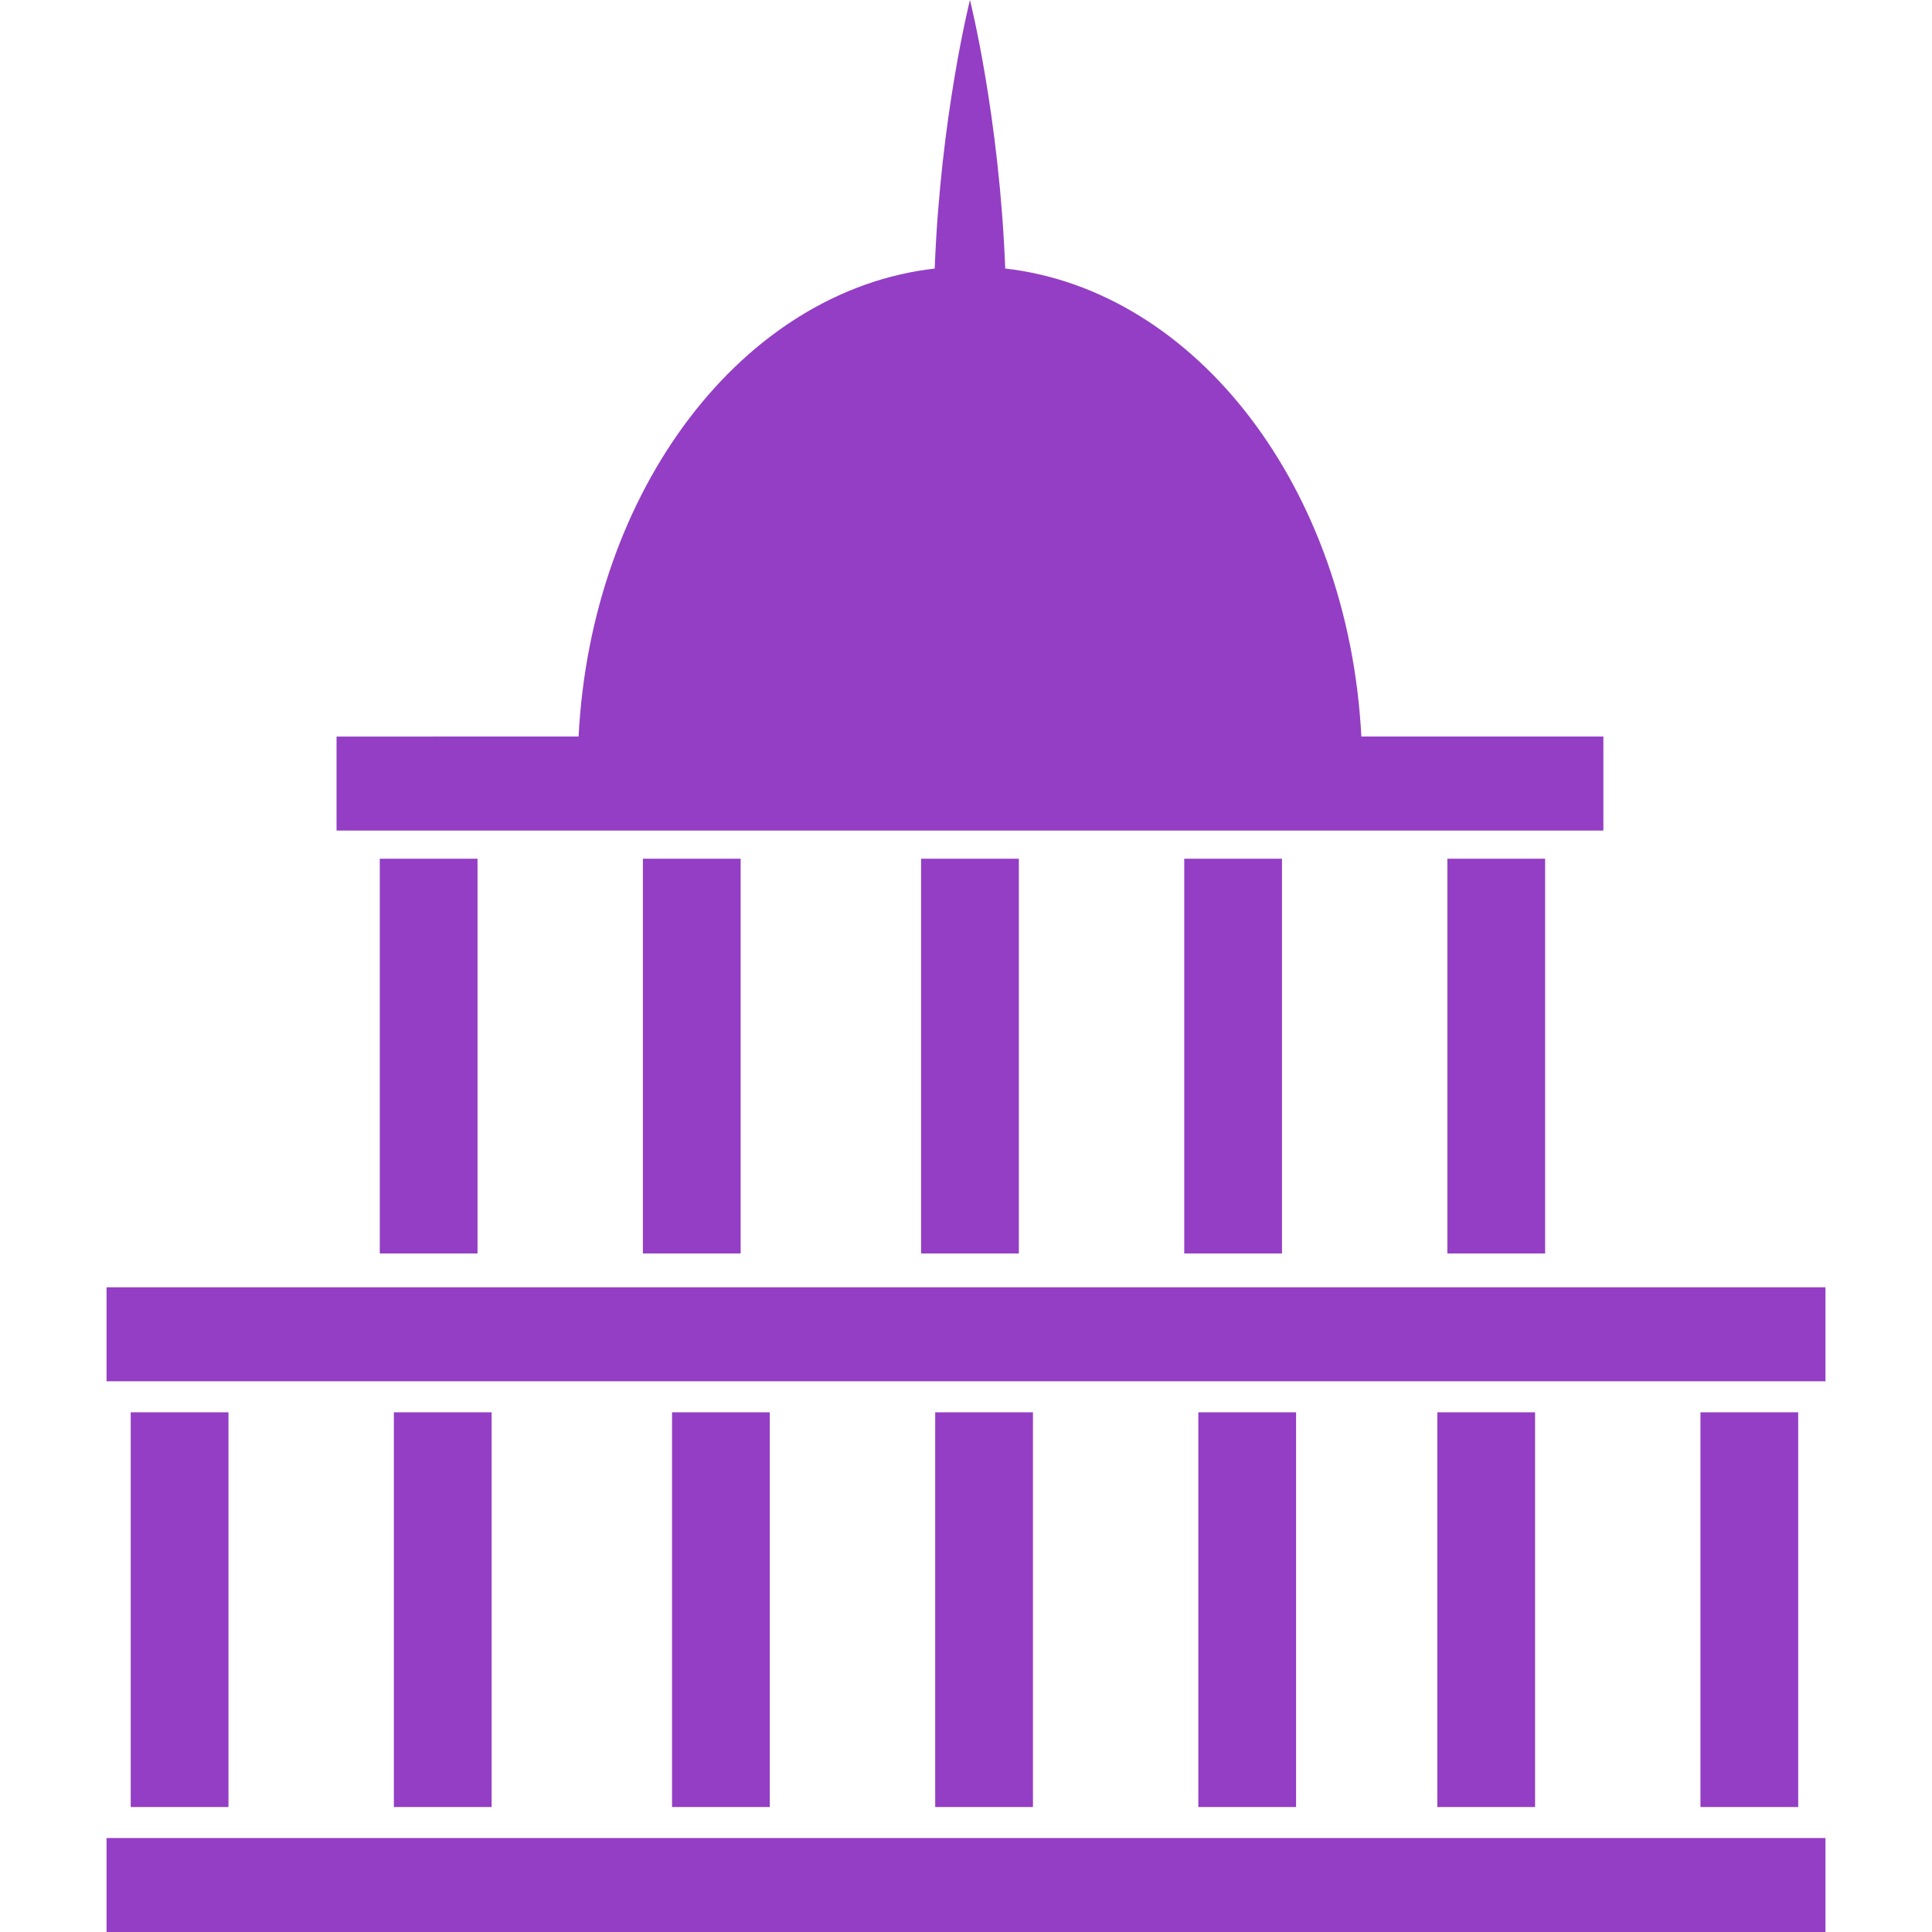 <?xml version="1.0" encoding="iso-8859-1"?>
<!-- Generator: Adobe Illustrator 16.0.0, SVG Export Plug-In . SVG Version: 6.00 Build 0)  -->
<!DOCTYPE svg PUBLIC "-//W3C//DTD SVG 1.1//EN" "http://www.w3.org/Graphics/SVG/1.1/DTD/svg11.dtd">
<svg xmlns="http://www.w3.org/2000/svg" xmlns:xlink="http://www.w3.org/1999/xlink" version="1.1" id="Capa_1" x="0px" y="0px" width="512px" height="512px" viewBox="0 0 121.834 121.834" style="enable-background:new 0 0 121.834 121.834;" xml:space="preserve">
<g>
	<g>
		<path d="M101.111,46.447H85.848c-0.801-15.608-10.379-28.132-22.457-29.513C63.021,7.337,61.167,0,61.167,0    s-1.855,7.338-2.223,16.935c-12.08,1.381-21.657,13.905-22.458,29.513H21.223v5.927h79.888V46.447z" fill="#933EC5"/>
		<rect x="23.949" y="54.152" width="6.164" height="24.892" fill="#933EC5"/>
		<rect x="40.542" y="54.152" width="6.164" height="24.892" fill="#933EC5"/>
		<rect x="74.68" y="54.152" width="6.163" height="24.892" fill="#933EC5"/>
		<rect x="91.273" y="54.152" width="6.164" height="24.892" fill="#933EC5"/>
		<rect x="58.085" y="54.152" width="6.164" height="24.892" fill="#933EC5"/>
		<rect x="8.244" y="89.061" width="6.164" height="24.892" fill="#933EC5"/>
		<rect x="24.838" y="89.061" width="6.164" height="24.892" fill="#933EC5"/>
		<rect x="58.975" y="89.061" width="6.164" height="24.892" fill="#933EC5"/>
		<polygon points="101.111,81.178 21.223,81.178 6.719,81.178 6.719,87.105 115.115,87.105 115.115,81.178   " fill="#933EC5"/>
		<rect x="6.719" y="115.908" width="108.396" height="5.926" fill="#933EC5"/>
		<rect x="75.568" y="89.061" width="6.164" height="24.892" fill="#933EC5"/>
		<rect x="90.639" y="89.061" width="6.164" height="24.892" fill="#933EC5"/>
		<rect x="107.232" y="89.061" width="6.164" height="24.892" fill="#933EC5"/>
		<rect x="42.38" y="89.061" width="6.164" height="24.892" fill="#933EC5"/>
	</g>
</g>
<g>
</g>
<g>
</g>
<g>
</g>
<g>
</g>
<g>
</g>
<g>
</g>
<g>
</g>
<g>
</g>
<g>
</g>
<g>
</g>
<g>
</g>
<g>
</g>
<g>
</g>
<g>
</g>
<g>
</g>
</svg>
